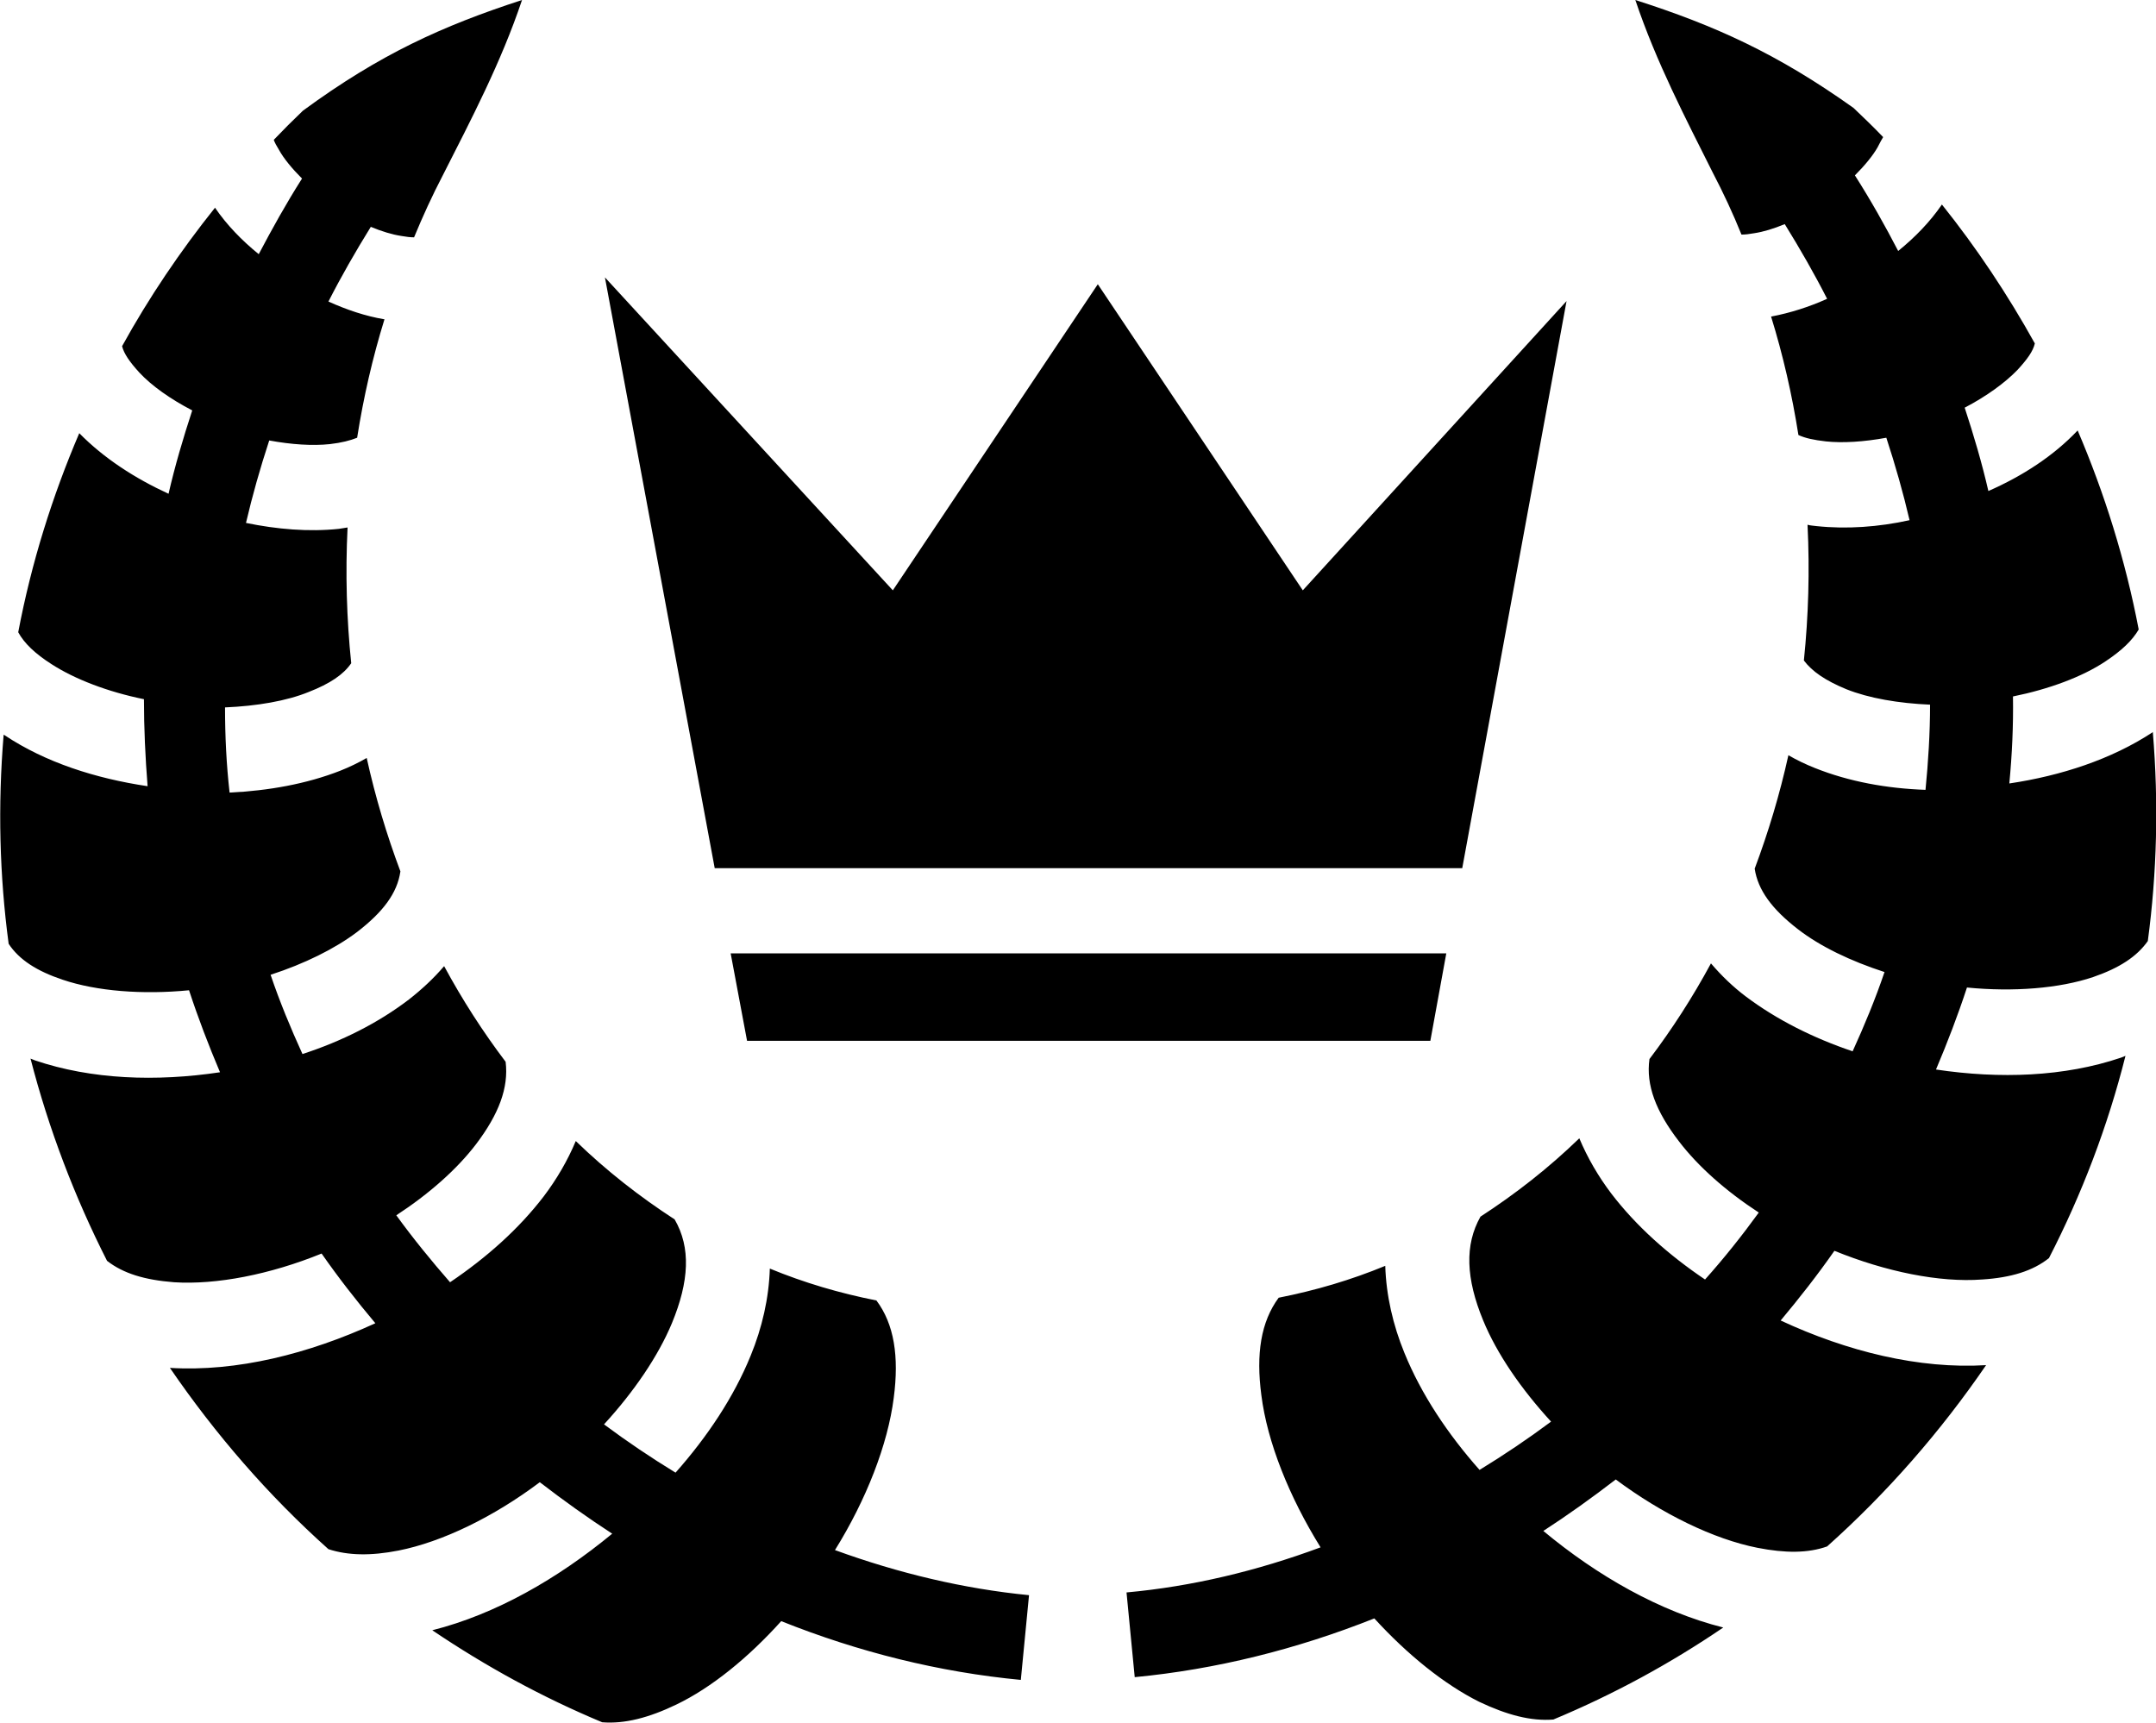 <?xml version="1.0" encoding="utf-8"?>
<!-- Generator: Adobe Illustrator 19.1.1, SVG Export Plug-In . SVG Version: 6.00 Build 0)  -->
<svg version="1.1" id="Layer_1" xmlns="http://www.w3.org/2000/svg" xmlns:xlink="http://www.w3.org/1999/xlink" x="0px" y="0px"
	 viewBox="232 -138.6 473.3 378.2" enable-background="new 232 -138.6 473.3 378.2" xml:space="preserve">
<path d="M346.6-138.6c-17.5,5.7-31.2,11.9-48.1,24.3c-2.2,2.1-4.3,4.2-6.4,6.4c0.2,0.6,0.6,1.3,1.2,2.3
	c1,1.8,2.8,4,5,6.2c-3.5,5.5-6.6,11.1-9.5,16.6c-3.7-3-7-6.4-9.6-10.2c-7.6,9.5-14.5,19.7-20.4,30.4c0.4,1.6,1.6,3.4,3.8,5.8
	c2.7,2.9,6.8,5.8,11.6,8.3c-2,6.1-3.8,12.2-5.2,18.3c-7.4-3.4-14.2-7.8-19.6-13.3c-5.9,13.8-10.5,28.4-13.4,43.7
	c1.3,2.4,3.7,4.7,7.3,7c5.1,3.3,12.4,6.1,20.3,7.7c0,6.4,0.3,12.8,0.8,19.1C253,32.3,242,28.8,233,22.8c-0.1,0-0.1-0.1-0.2-0.1
	c-1.3,15.6-0.9,31,1.1,45.9c2.3,3.5,6.2,6,11.9,7.9c7.4,2.5,17.5,3.3,27.7,2.3c2,6.1,4.3,12.1,6.8,18c-14,2.1-28.2,1.6-40.6-2.6
	c-0.3-0.1-0.7-0.3-1-0.4c4,15.5,9.7,30.4,16.8,44.4c3.6,2.8,8.3,4.2,14.7,4.7c9.3,0.6,21.1-1.7,32.4-6.3c3.7,5.3,7.6,10.3,11.8,15.3
	c-14.6,6.7-30.4,10.7-45.1,9.8c10,14.6,21.6,28,34.8,39.8c4.3,1.4,9.3,1.5,15.4,0.3c9.6-1.9,20.9-7.4,31-15l0,0
	c5.2,4,10.5,7.8,15.9,11.3c-12,9.9-25.6,17.7-39.5,21.2c11.7,7.9,24.1,14.7,37.3,20.2c4.9,0.4,10.3-1,16.3-3.9
	c7.7-3.7,15.8-10.3,23-18.3c17,6.8,34.7,11.2,52.6,12.9l1.8-18.6c-14.3-1.4-28.6-4.8-42.6-9.9c6.9-11.1,11.6-23.2,12.9-33.4
	c1.2-9.1,0.1-16.2-3.8-21.4c-8.1-1.6-15.9-3.9-23.4-7c-0.2,6.5-1.7,13-4.2,19.1c-3.7,9.1-9.5,17.8-16.5,25.7
	c-5.4-3.3-10.6-6.8-15.7-10.6c6.6-7.2,11.9-15,14.9-22.2c3.8-9.2,4.2-16.6,0.6-22.8c-7.7-5-15-10.7-21.7-17.2
	c-1.8,4.3-4.2,8.4-7,12.1c-5.5,7.2-12.6,13.5-20.6,18.9c-4.1-4.7-8.1-9.6-11.8-14.7c7.2-4.7,13.3-10.1,17.5-15.6
	c5-6.6,7.2-12.4,6.5-18.1c-5-6.6-9.5-13.6-13.5-21c-2.3,2.7-4.9,5.1-7.7,7.3C315,86,307,90,298.4,92.8c-2.6-5.7-5-11.5-7-17.4
	c7.4-2.4,14.1-5.7,19-9.4c5.7-4.4,8.8-8.5,9.5-13.3c-3-8-5.5-16.3-7.4-24.9c-1.9,1.1-3.8,2-5.8,2.8c-7.4,2.9-15.8,4.4-24.3,4.8
	c-0.7-6.2-1-12.4-1-18.7c7-0.3,13.5-1.4,18.4-3.4c4.6-1.8,7.6-3.8,9.3-6.3c-1-9.7-1.3-19.7-0.8-29.8c-0.6,0.1-1.3,0.2-1.9,0.3
	c-6.6,0.7-13.6,0.1-20.4-1.3c1.4-6,3.1-12,5.1-18.1c4.9,0.9,9.5,1.2,13.3,0.8c2.6-0.3,4.5-0.8,6-1.4c1.4-8.9,3.4-17.6,6-26
	c-4.2-0.7-8.3-2.1-12.3-3.9c2.8-5.5,5.9-10.9,9.3-16.4c2.4,1,4.7,1.7,6.7,2c1.1,0.2,2,0.3,2.8,0.3c1.9-4.6,4-9.2,6.3-13.6
	C335.5-112.5,342-124.9,346.6-138.6L346.6-138.6z M591-138.6c4.6,13.7,11.1,26.1,17,37.9c2.3,4.4,4.4,8.9,6.3,13.6
	c0.8,0,1.7-0.1,2.8-0.3c2-0.3,4.3-1,6.7-2c3.4,5.5,6.5,10.9,9.3,16.4c-4,1.8-8.1,3.1-12.3,3.9c2.6,8.4,4.6,17.1,6,26
	c1.5,0.7,3.4,1.1,6,1.4c3.7,0.4,8.4,0.1,13.3-0.8c2,6.1,3.7,12.1,5.1,18.1c-6.8,1.5-13.8,2-20.4,1.3c-0.7-0.1-1.3-0.1-2-0.3
	c0.5,10.1,0.2,20.1-0.8,29.8c1.8,2.4,4.7,4.4,9.3,6.3c5,2,11.5,3.1,18.4,3.4c0,6.3-0.4,12.6-1,18.7c-8.5-0.3-16.8-1.8-24.3-4.8
	c-2-0.8-3.9-1.7-5.8-2.8c-1.9,8.6-4.4,16.9-7.4,24.9c0.7,4.7,3.8,8.9,9.5,13.3c4.9,3.8,11.6,7,19,9.4c-2,5.9-4.4,11.7-7,17.4
	c-8.6-2.9-16.6-6.9-23.4-12c-2.8-2.1-5.4-4.6-7.7-7.3c-4,7.4-8.5,14.4-13.5,21c-0.8,5.7,1.4,11.5,6.5,18.1
	c4.2,5.5,10.3,10.9,17.5,15.6c-3.7,5.1-7.6,10-11.8,14.7c-8-5.4-15.1-11.7-20.6-18.9c-2.8-3.7-5.2-7.8-7-12.1
	c-6.7,6.5-14,12.2-21.7,17.2c-3.5,6.2-3.2,13.6,0.6,22.8c3,7.3,8.3,15,14.9,22.2c-5.1,3.8-10.3,7.3-15.7,10.6
	c-7-7.9-12.8-16.6-16.5-25.7c-2.5-6.1-4-12.6-4.2-19.1c-7.5,3.1-15.3,5.4-23.4,7c-3.9,5.3-5,12.3-3.8,21.4
	c1.3,10.3,6.1,22.3,13,33.4c-14,5.2-28.3,8.6-42.6,9.9l1.8,18.6c17.8-1.7,35.5-6.1,52.6-12.9c7.3,8,15.4,14.5,23,18.3
	c6.1,2.9,11.4,4.3,16.3,3.9c13.2-5.5,25.7-12.3,37.3-20.2c-13.9-3.5-27.6-11.3-39.5-21.2c5.4-3.5,10.7-7.3,15.9-11.3
	c10.2,7.6,21.5,13.1,31.1,15c6.1,1.2,11.1,1.2,15.3-0.3c13.2-11.8,24.9-25.2,34.9-39.8c-14.7,0.9-30.5-3-45.1-9.8
	c4.1-4.9,8.1-10,11.8-15.3c11.3,4.6,23.1,7,32.4,6.3c6.4-0.4,11.2-1.9,14.7-4.7c7.2-14,12.9-28.9,16.8-44.4c-0.3,0.1-0.7,0.3-1,0.4
	c-12.4,4.2-26.6,4.7-40.6,2.6c2.5-5.9,4.8-11.9,6.8-18c10.2,1,20.3,0.2,27.7-2.3c5.8-2,9.6-4.5,12-7.9c2-14.9,2.4-30.3,1.1-45.9
	l-0.1,0.1c-9,5.9-20,9.5-31.4,11.2c0.6-6.3,0.9-12.7,0.8-19.1c7.9-1.6,15.2-4.3,20.3-7.7c3.6-2.4,5.9-4.6,7.3-7
	c-2.9-15.2-7.5-29.9-13.4-43.7c-5.3,5.6-12.1,10-19.6,13.3c-1.4-6.1-3.2-12.2-5.2-18.3c4.8-2.5,8.9-5.5,11.6-8.3
	c2.2-2.4,3.4-4.1,3.8-5.8c-6-10.8-12.8-21-20.4-30.5c-2.6,3.8-5.9,7.2-9.6,10.2c-2.9-5.6-6-11.1-9.5-16.6c2.2-2.2,4-4.4,5-6.2
	c0.5-1,0.9-1.7,1.2-2.2c-2.1-2.2-4.3-4.3-6.5-6.4C622.2-126.8,608.5-133,591-138.6L591-138.6z M364.8-77.7L388.9,52H553l22.9-124.5
	L518-9l-45-67.2L428-9L364.8-77.7L364.8-77.7z M392.4,70.7l3.6,19.2h150l3.5-19.2H392.4L392.4,70.7z"/>
</svg>
